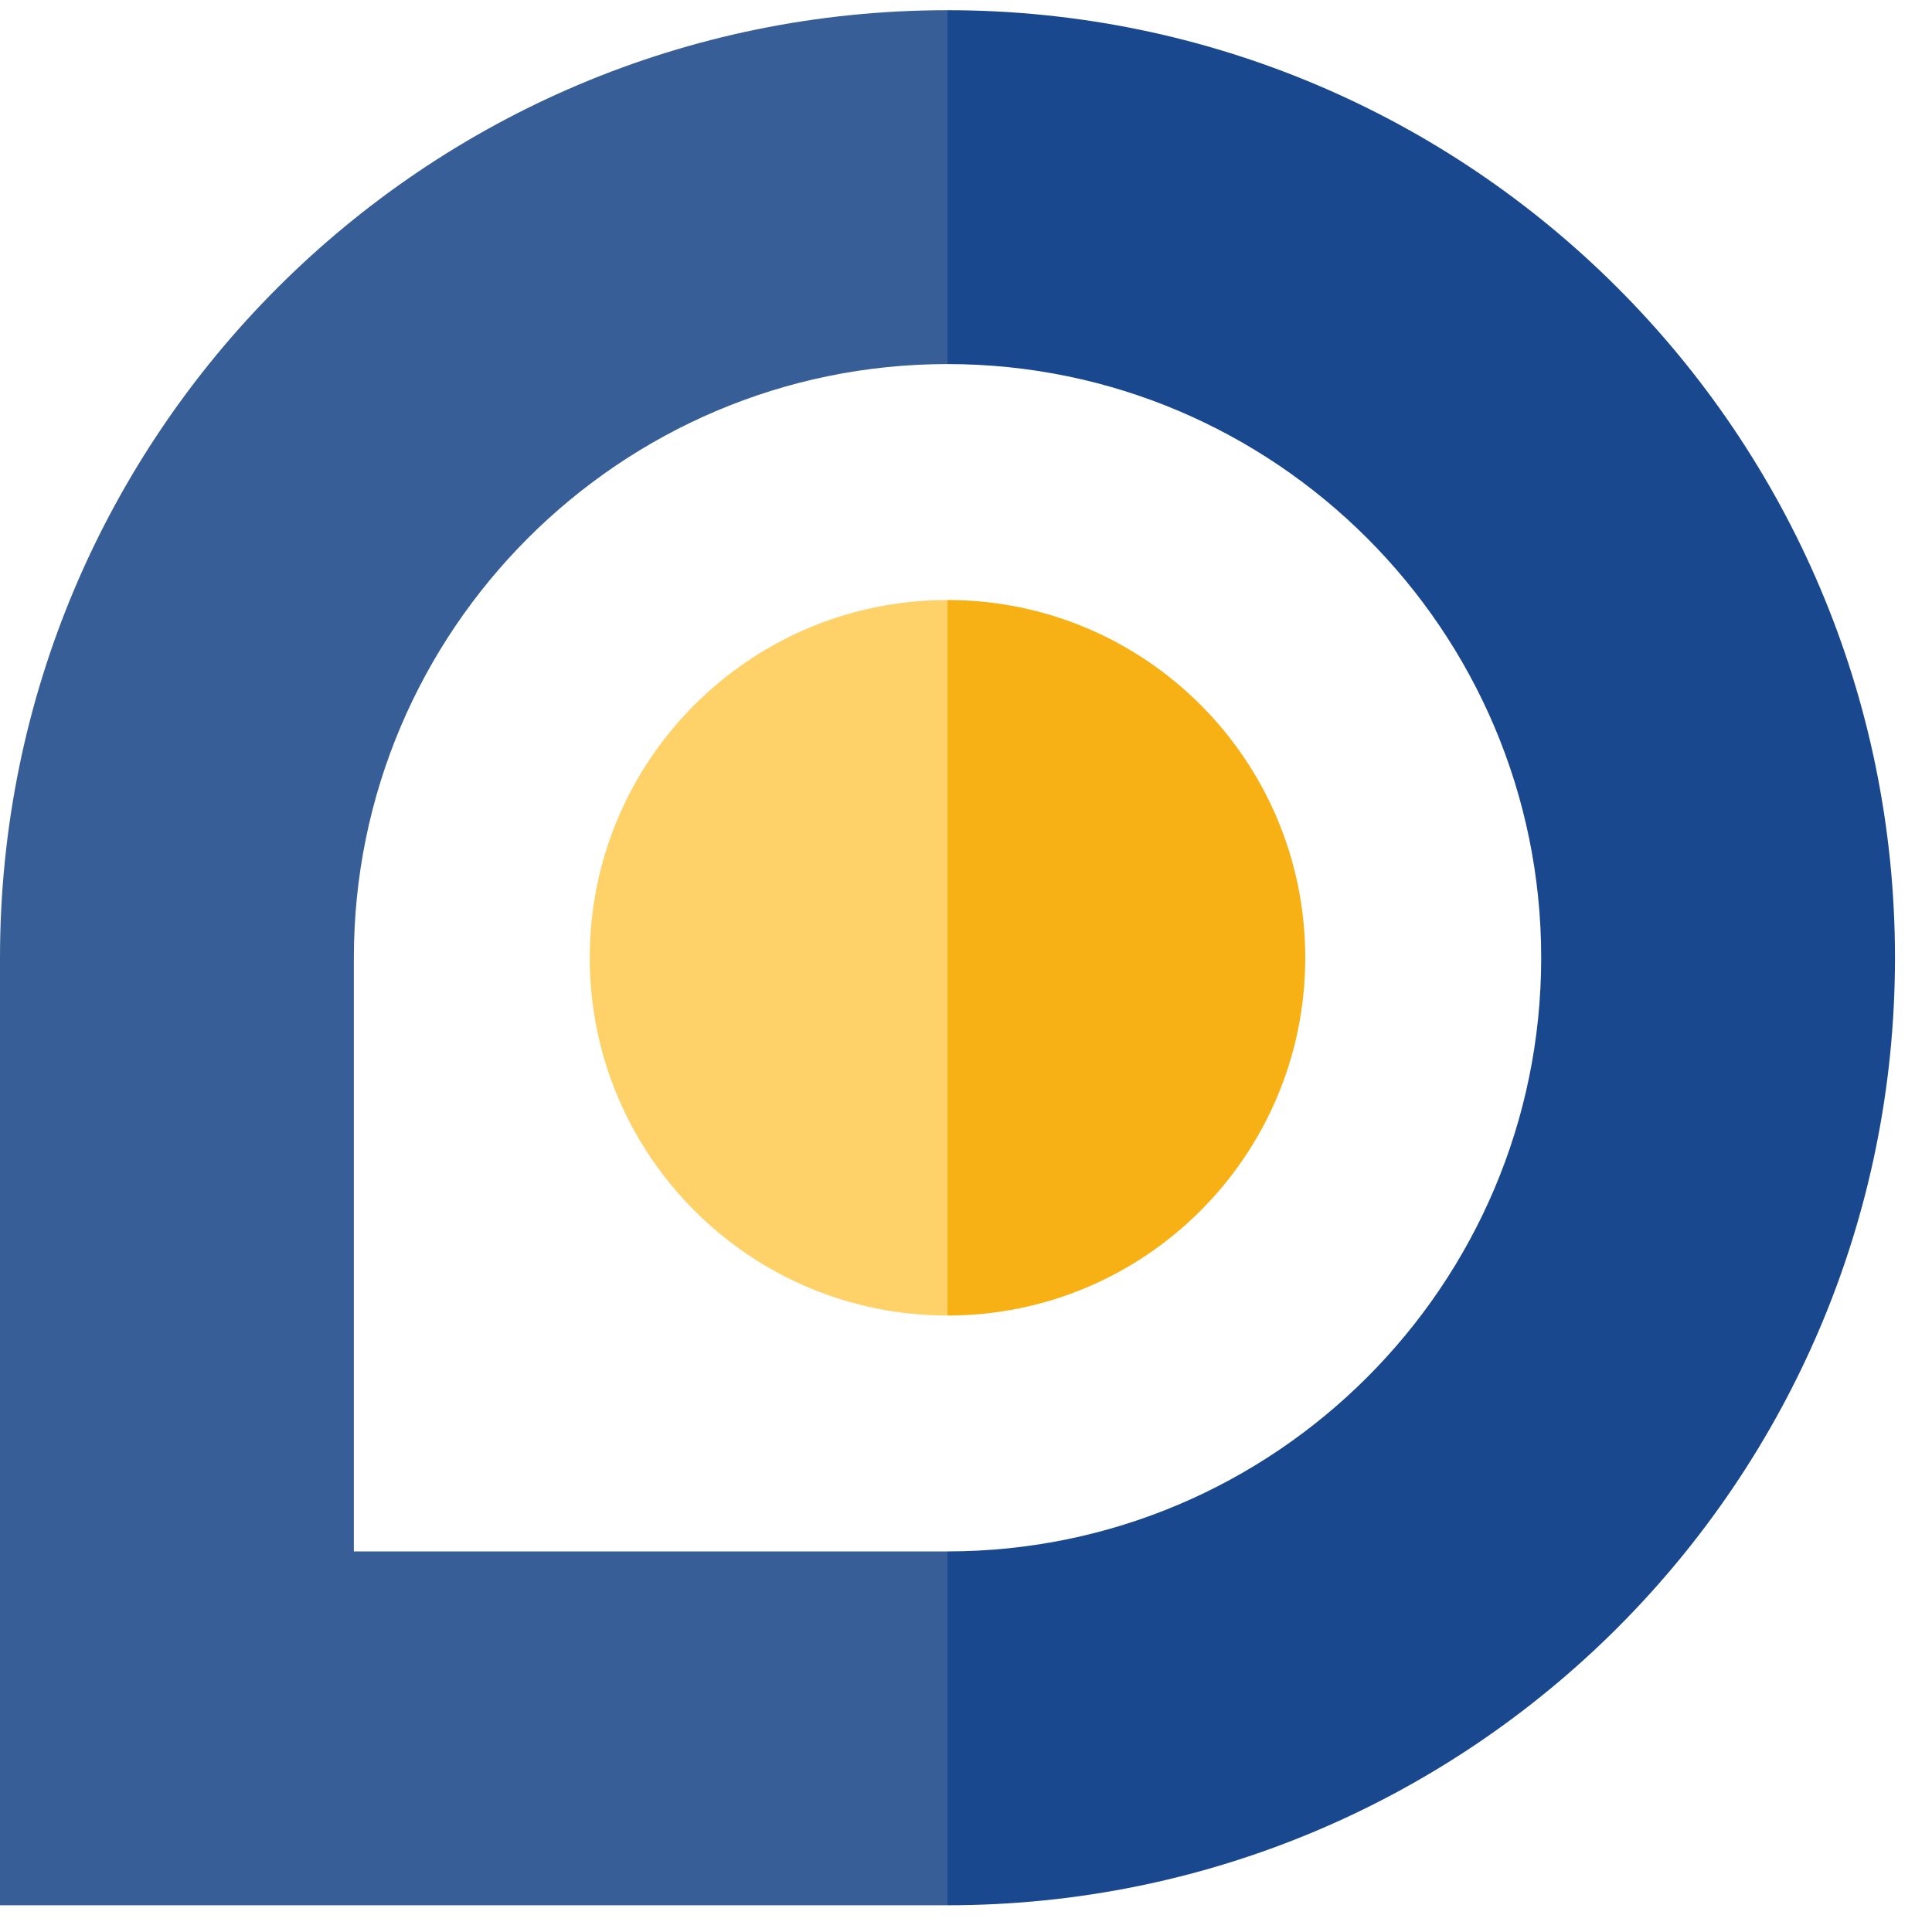 <svg width="25" height="25" viewBox="0 0 25 25" fill="none" xmlns="http://www.w3.org/2000/svg">
<g clip-path="url(#clip0_154_3833)">
<path d="M12.261 0.132L11.782 2.314L12.261 4.711C16.497 4.711 19.943 8.157 19.943 12.393C19.943 16.629 16.497 20.075 12.261 20.075L11.782 22.042L12.261 24.654C19.032 24.654 24.521 19.165 24.521 12.393C24.521 5.622 19.032 0.132 12.261 0.132Z" fill="#1A488E"/>
<path d="M16.89 12.393C16.89 9.836 14.818 7.764 12.261 7.764L11.782 12.393L12.261 17.023C14.818 17.023 16.89 14.95 16.89 12.393Z" fill="#F7B115"/>
<path d="M4.579 20.075V12.393C4.579 8.157 8.025 4.711 12.261 4.711V0.132C5.489 0.132 0 5.622 0 12.393V24.654H12.261V20.075H4.579Z" fill="#385E97"/>
<path d="M7.631 12.393C7.631 14.95 9.704 17.023 12.261 17.023V7.764C9.704 7.764 7.631 9.836 7.631 12.393Z" fill="#FFD169"/>
</g>
<defs>
<clipPath id="clip0_154_3833">
<rect width="24.522" height="24.522" fill="white" transform="translate(0 0.132)"/>
</clipPath>
</defs>
</svg>
